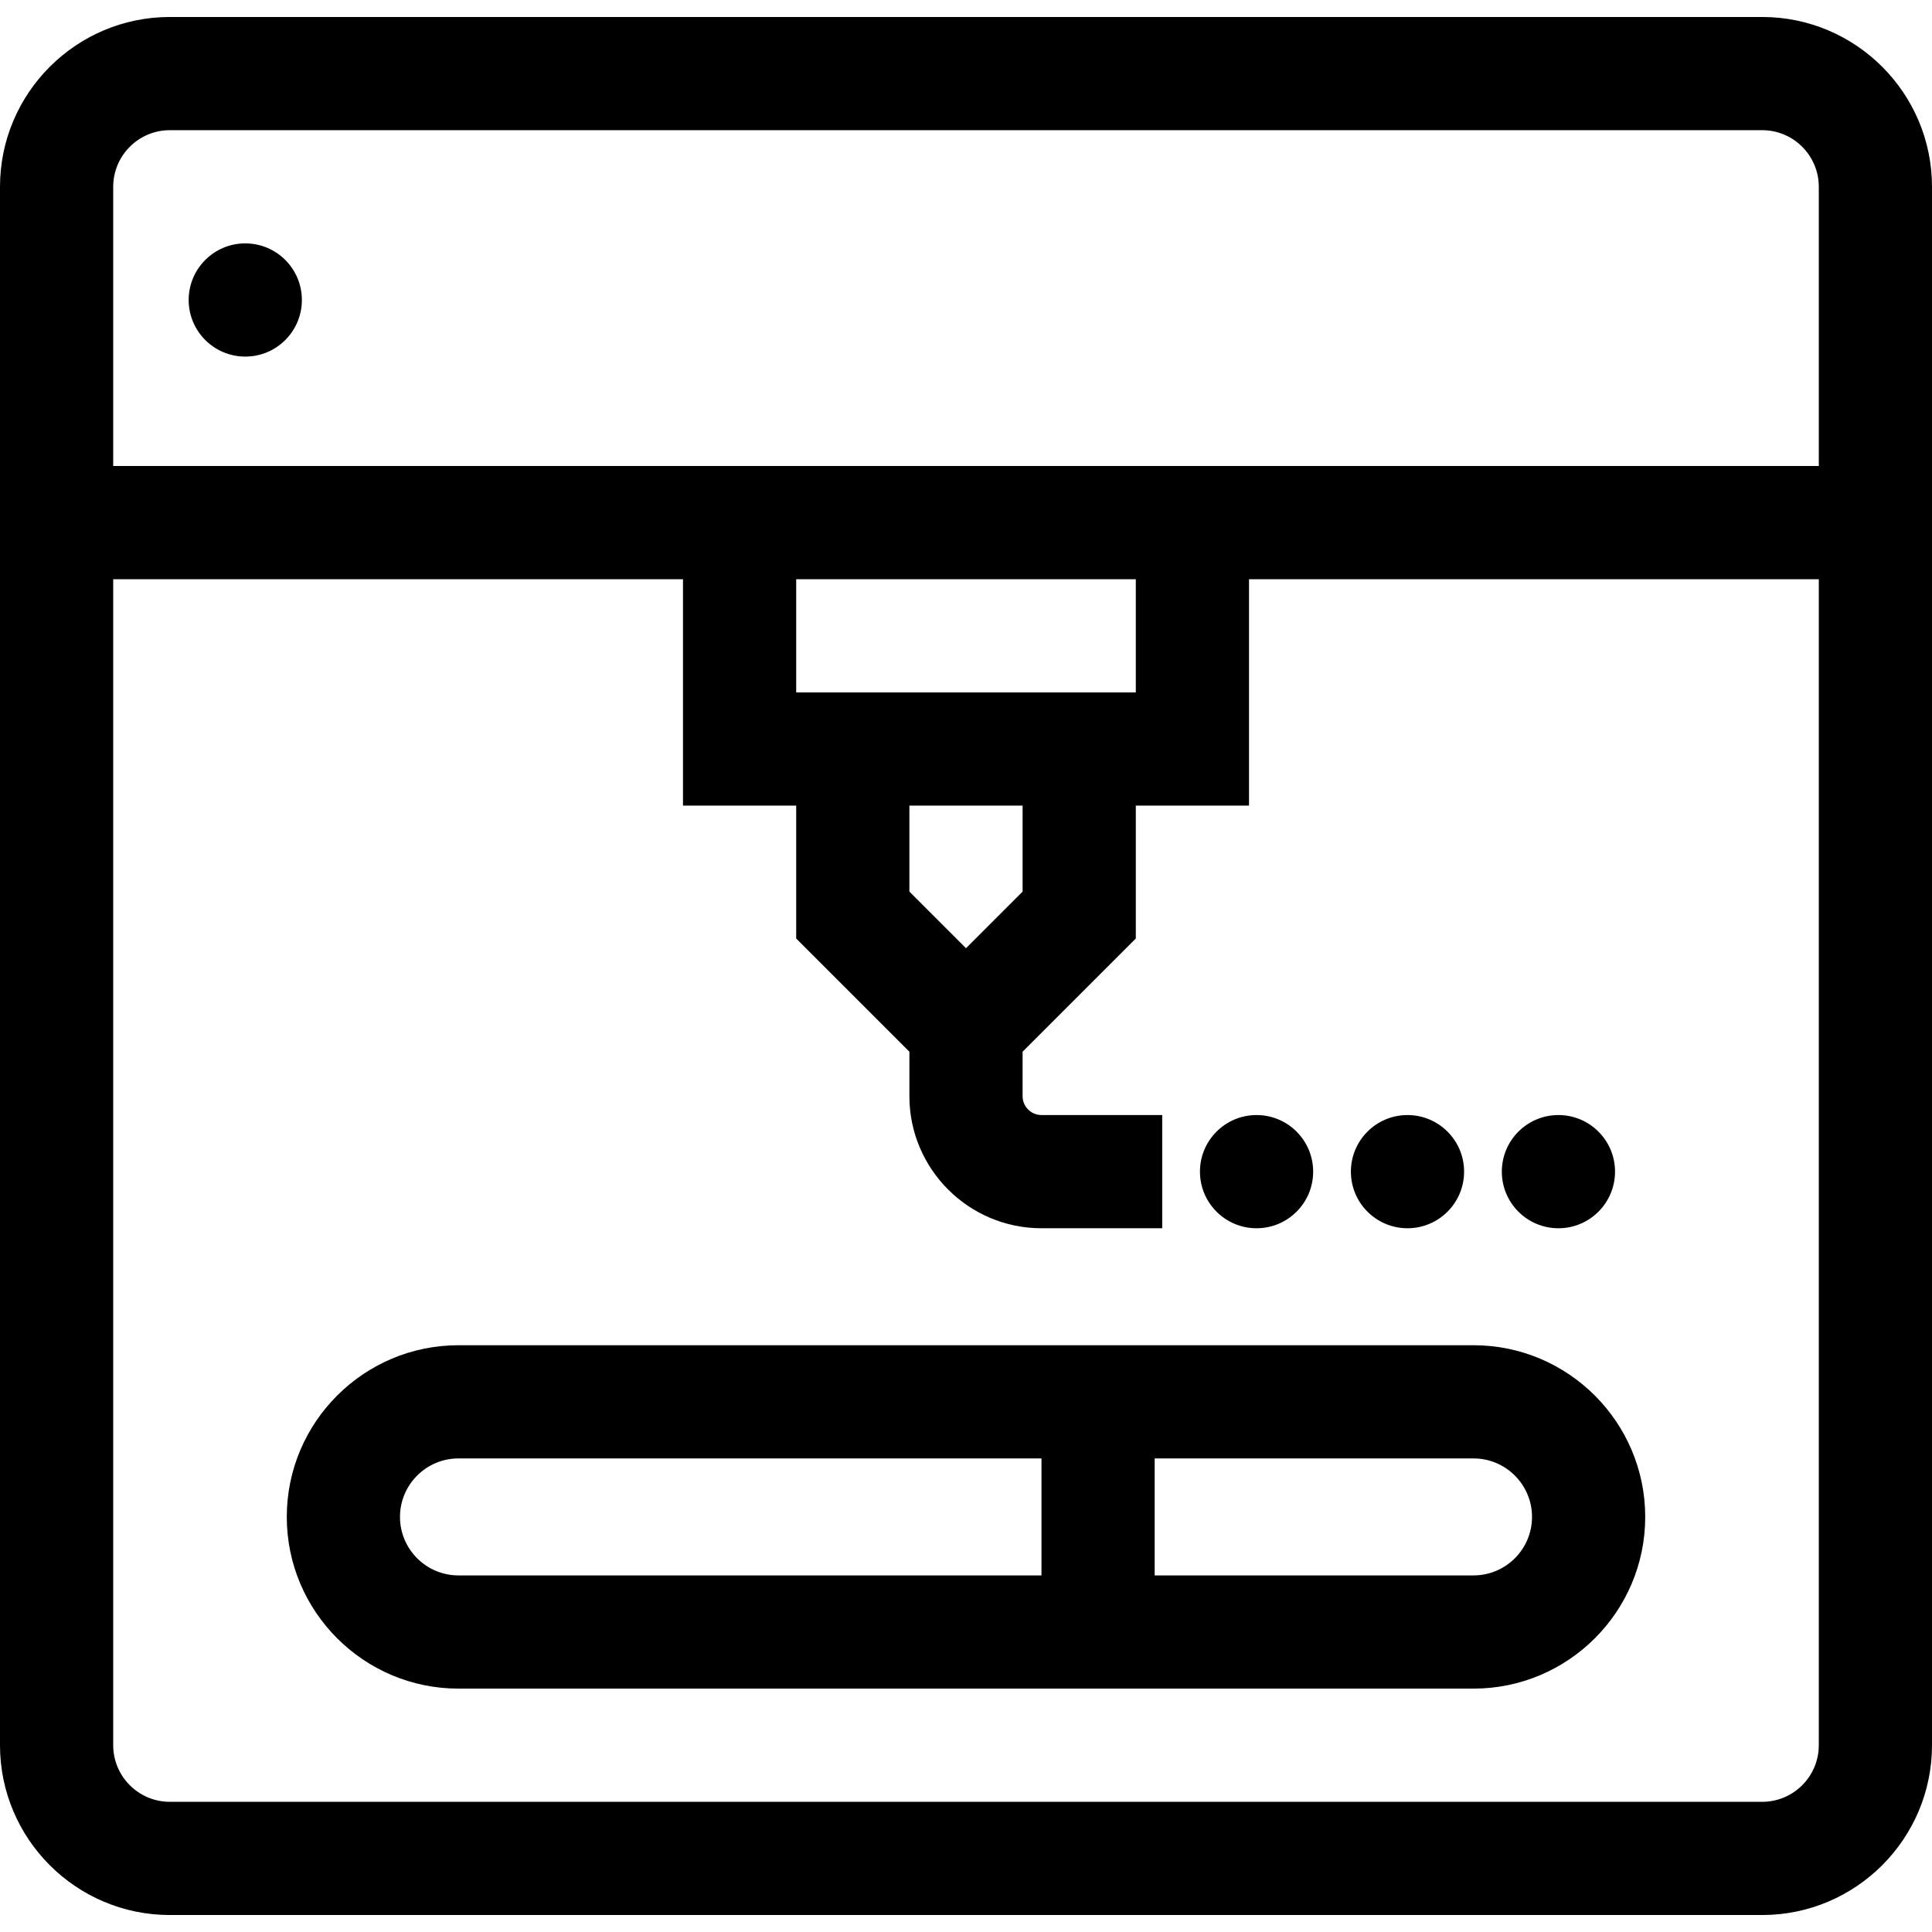 <?xml version="1.0" encoding="iso-8859-1"?>
<!-- Generator: Adobe Illustrator 19.0.0, SVG Export Plug-In . SVG Version: 6.00 Build 0)  -->
<svg version="1.1" id="Capa_1" xmlns="http://www.w3.org/2000/svg" xmlns:xlink="http://www.w3.org/1999/xlink" x="0px" y="0px"
	 viewBox="0 0 512 512" style="enable-background:new 0 0 512 512;" xml:space="preserve">
<g>
	<g>
		<path d="M467,4.5H45c-24.813,0-45,20.187-45,45v413c0,24.813,20.187,45,45,45h422c24.813,0,45-20.187,45-45v-413
			C512,24.687,491.813,4.5,467,4.5z M482,462.5c0,8.271-6.729,15-15,15H45c-8.271,0-15-6.729-15-15v-309h151v60h30v35.213l30,30
			V290.5c0,19.299,15.701,35,35,35h32v-30h-32c-2.757,0-5-2.243-5-5v-11.787l30-30V213.5h30v-60h151V462.5z M211,183.5v-30h90v30
			H211z M271,213.5v22.787l-15,15l-15-15V213.5H271z M482,123.5H30v-74c0-8.271,6.729-15,15-15h422c8.271,0,15,6.729,15,15V123.5z"
			/>
	</g>
</g>
<g>
	<g>
		<circle cx="65" cy="79.5" r="15"/>
	</g>
</g>
<g>
	<g>
		<path d="M390.5,356.5h-269C96.411,356.5,76,376.911,76,402s20.411,45.5,45.5,45.5h269c25.089,0,45.5-20.411,45.5-45.5
			S415.589,356.5,390.5,356.5z M276,417.5H121.5c-8.547,0-15.5-6.953-15.5-15.5s6.953-15.5,15.5-15.5H276V417.5z M390.5,417.5H306
			v-31h84.5c8.547,0,15.5,6.953,15.5,15.5S399.047,417.5,390.5,417.5z"/>
	</g>
</g>
<g>
	<g>
		<circle cx="333" cy="310.5" r="15"/>
	</g>
</g>
<g>
	<g>
		<circle cx="373" cy="310.5" r="15"/>
	</g>
</g>
<g>
	<g>
		<circle cx="413" cy="310.5" r="15"/>
	</g>
</g>
<g>
</g>
<g>
</g>
<g>
</g>
<g>
</g>
<g>
</g>
<g>
</g>
<g>
</g>
<g>
</g>
<g>
</g>
<g>
</g>
<g>
</g>
<g>
</g>
<g>
</g>
<g>
</g>
<g>
</g>
</svg>
